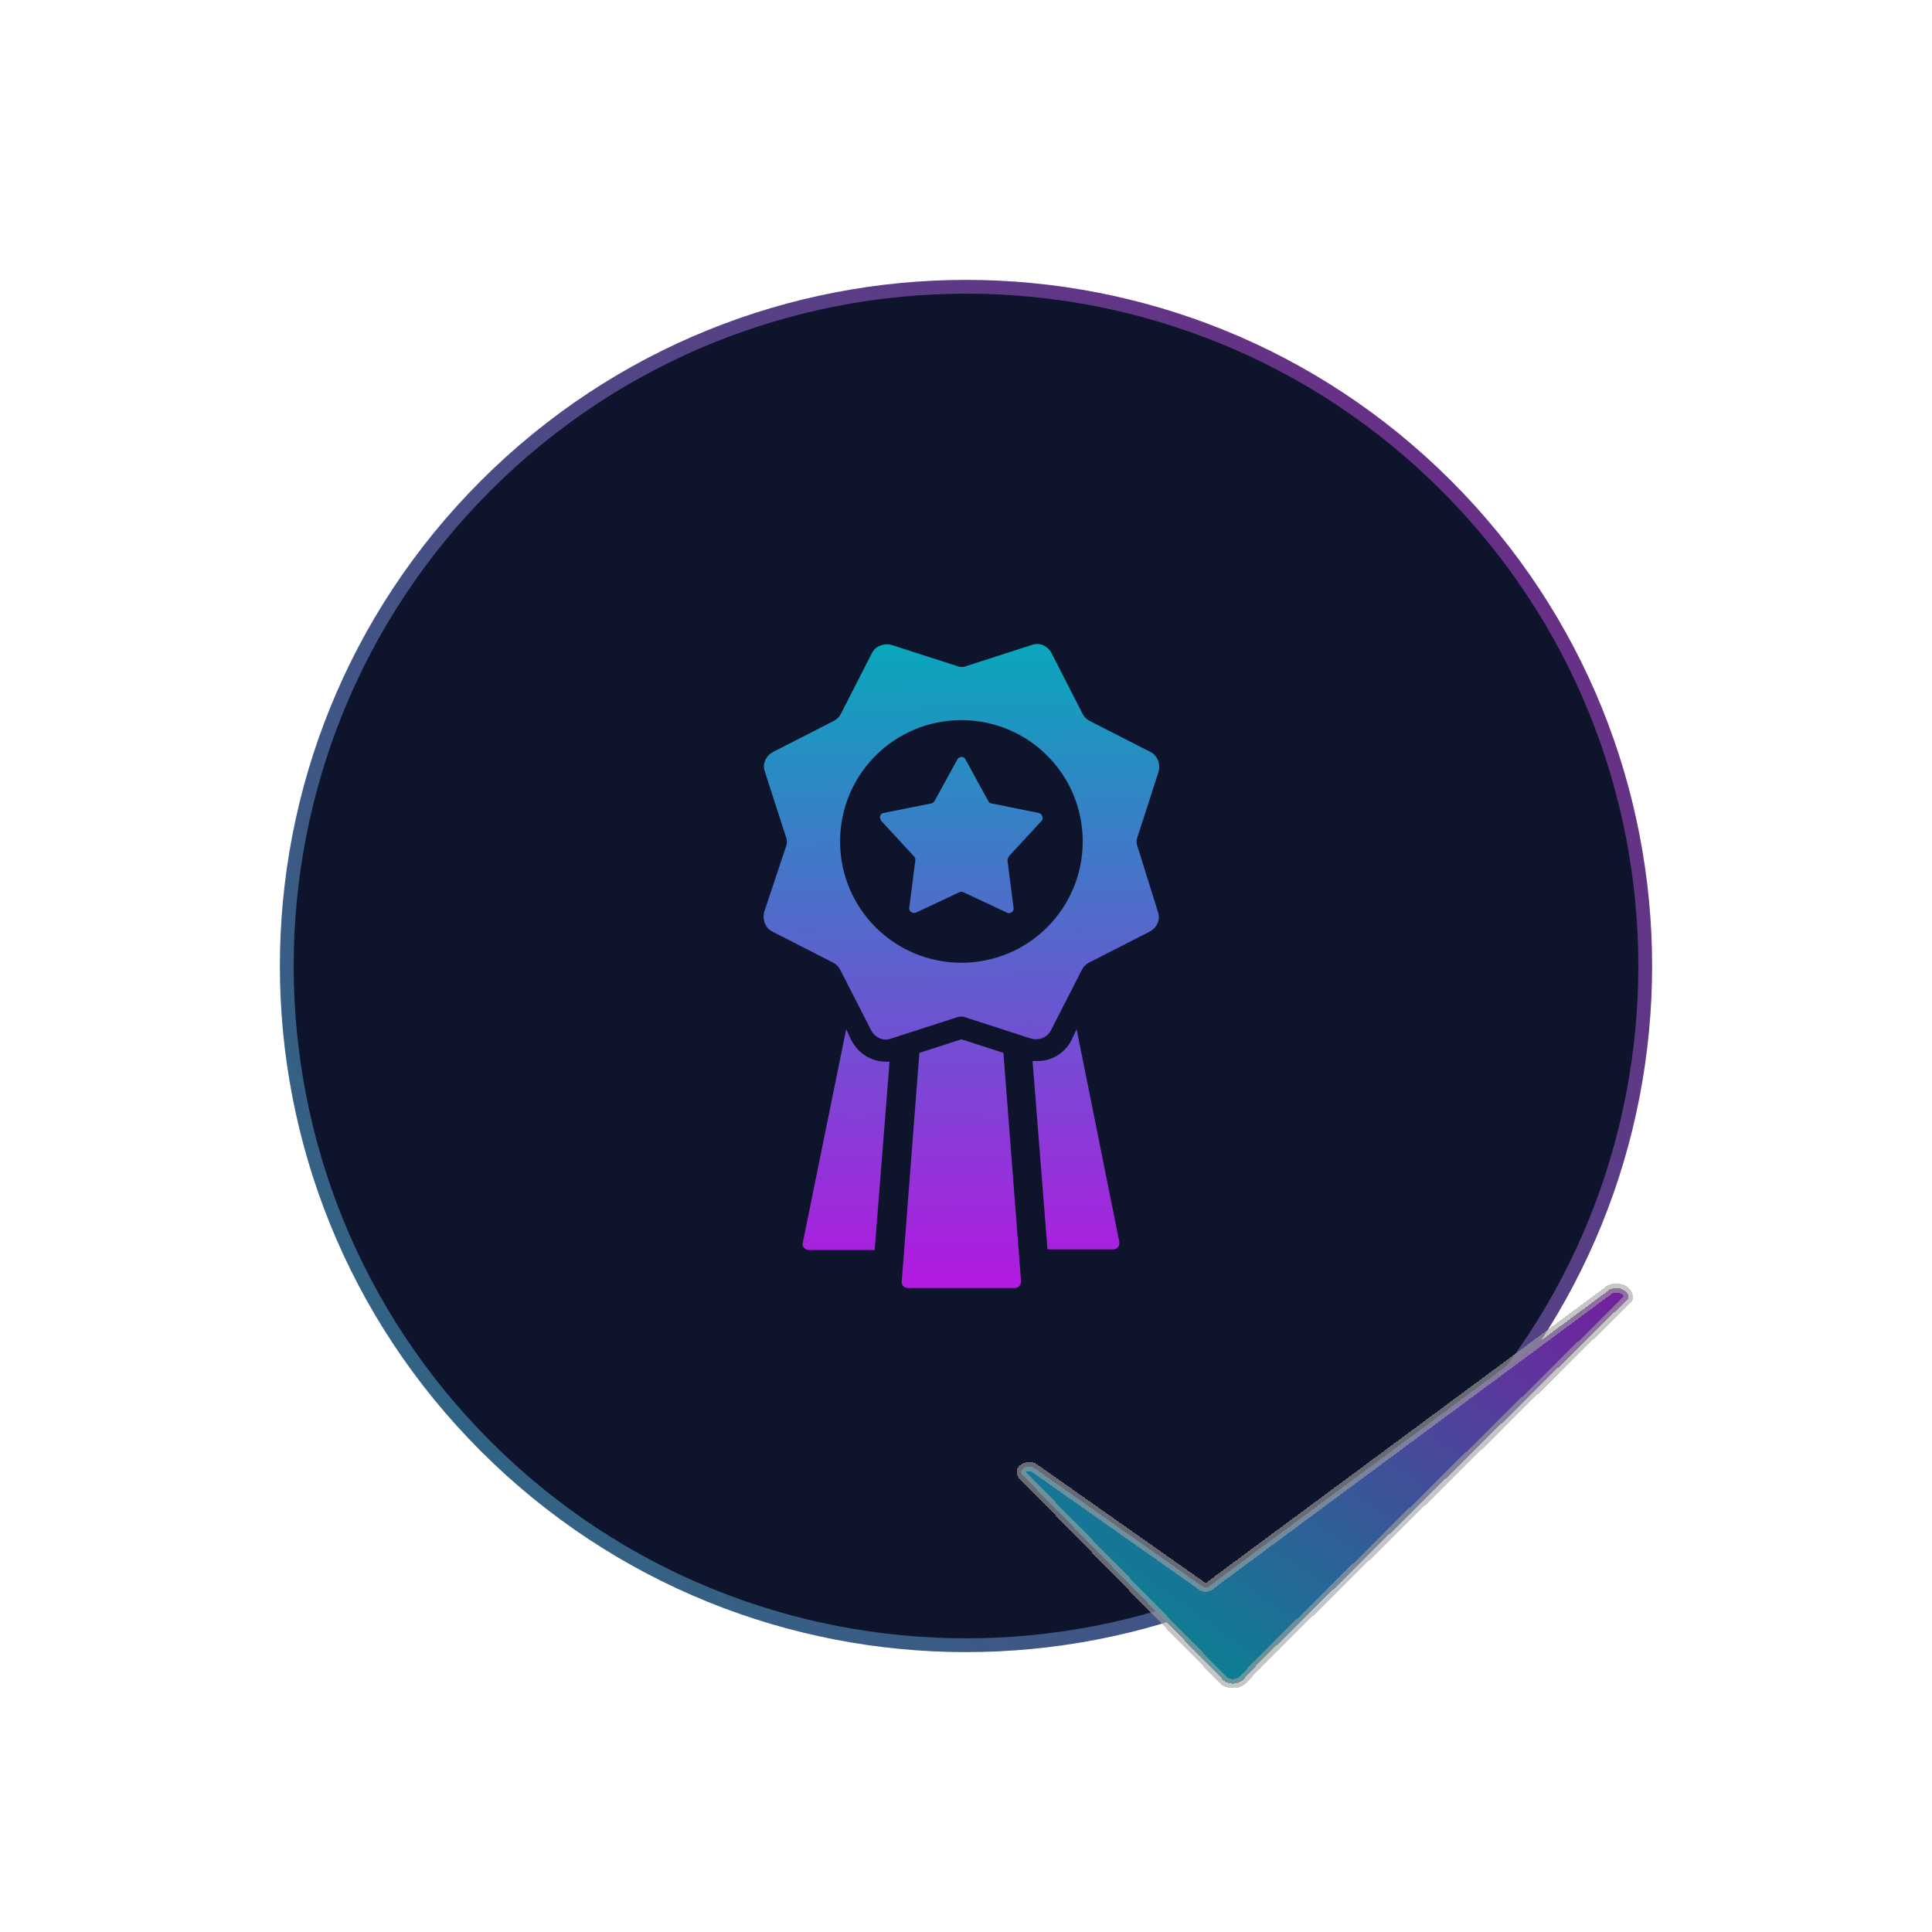 <svg width="210" height="210" viewBox="0 0 210 210" fill="none" xmlns="http://www.w3.org/2000/svg">
<path d="M52.795 157.204C23.964 128.373 23.964 81.627 52.795 52.795C81.627 23.964 128.373 23.964 157.204 52.795C186.036 81.627 186.036 128.373 157.204 157.204C128.373 186.036 81.627 186.036 52.795 157.204Z" fill="#0E142B" stroke="url(#paint0_linear_158_127)" stroke-width="1.5"/>
<path d="M116.434 113.116L117.023 111.864L121.664 134.992C121.738 135.433 121.443 135.802 121.001 135.802H113.856L112.235 115.325H112.603C114.224 115.399 115.697 114.515 116.434 113.116Z" fill="url(#paint1_linear_158_127)"/>
<path d="M92.566 113.116C93.303 114.515 94.703 115.399 96.323 115.399H96.691L95.071 135.875H87.925C87.483 135.875 87.115 135.433 87.262 135.065L91.977 111.864L92.566 113.116Z" fill="url(#paint2_linear_158_127)"/>
<path d="M104.5 112.968L109.067 114.441L110.982 139.263C110.982 139.705 110.688 140 110.319 140H98.68C98.238 140 97.944 139.632 98.017 139.263L99.932 114.441L104.5 112.968Z" fill="url(#paint3_linear_158_127)"/>
<path d="M85.421 92.05C85.568 91.682 85.568 91.314 85.421 90.945L83.137 83.874C82.842 83.064 83.211 82.18 84.021 81.738L90.651 78.35C90.945 78.203 91.24 77.908 91.388 77.614L94.776 70.985C95.144 70.248 96.028 69.88 96.912 70.101L103.984 72.384C104.353 72.531 104.721 72.531 105.089 72.384L112.161 70.101C112.971 69.806 113.855 70.174 114.297 70.985L117.686 77.614C117.833 77.908 118.128 78.203 118.423 78.35L125.052 81.738C125.789 82.106 126.157 82.99 125.936 83.874L123.653 90.945C123.505 91.314 123.505 91.682 123.653 92.05L125.863 99.121C126.158 99.931 125.789 100.815 124.979 101.257L118.349 104.645C118.054 104.792 117.76 105.087 117.613 105.382L114.224 112.011C113.856 112.747 112.972 113.116 112.088 112.895L105.016 110.611C104.647 110.464 104.279 110.464 103.911 110.611L96.839 112.895C96.029 113.189 95.145 112.821 94.703 112.011L91.314 105.382C91.167 105.087 90.872 104.792 90.578 104.645L83.948 101.257C83.211 100.889 82.843 100.005 83.064 99.121L85.421 92.05ZM104.5 104.645C111.793 104.645 117.686 98.753 117.686 91.461C117.686 84.169 111.793 78.276 104.5 78.276C97.207 78.276 91.314 84.169 91.314 91.461C91.314 98.753 97.207 104.645 104.5 104.645Z" fill="url(#paint4_linear_158_127)"/>
<path d="M96.028 88.367L101.185 87.336C101.332 87.336 101.48 87.189 101.553 87.115L104.058 82.549C104.279 82.18 104.795 82.18 104.942 82.549L107.447 87.115C107.52 87.262 107.668 87.336 107.815 87.336L112.898 88.367C113.266 88.441 113.487 88.957 113.193 89.251L109.656 93.081C109.583 93.228 109.509 93.376 109.509 93.523L110.172 98.679C110.246 99.047 109.804 99.415 109.436 99.194L104.721 96.985C104.574 96.911 104.426 96.911 104.279 96.985L99.564 99.194C99.196 99.342 98.754 99.047 98.828 98.679L99.491 93.523C99.491 93.376 99.491 93.228 99.344 93.081L95.808 89.251C95.513 88.883 95.66 88.441 96.028 88.367Z" fill="url(#paint5_linear_158_127)"/>
<g filter="url(#filter0_d_158_127)">
<path d="M174.991 136.147C174.883 136.198 174.803 136.258 174.764 136.327L159.16 147.878L156.544 149.815L132.379 167.704C132.132 167.887 131.747 168.198 131.507 168.386C131.323 168.531 131.01 168.568 130.766 168.465C130.724 168.447 130.687 168.425 130.653 168.401L112.472 155.596C111.804 155.126 110.689 155.657 111.082 156.262C111.088 156.272 111.095 156.281 111.102 156.291L133.022 178.67C133.067 178.733 133.175 178.798 133.32 178.862C133.96 179.141 134.763 178.974 135.144 178.561C135.883 177.76 136.617 176.956 137.406 176.179L160.25 153.649L176.977 137.152C177.187 136.36 175.937 135.695 174.99 136.147L174.991 136.147Z" fill="url(#paint6_linear_158_127)" shape-rendering="crispEdges"/>
<path d="M174.991 136.147C174.883 136.198 174.803 136.258 174.764 136.327L159.16 147.878L156.544 149.815L132.379 167.704C132.132 167.887 131.747 168.198 131.507 168.386C131.323 168.531 131.01 168.568 130.766 168.465C130.724 168.447 130.687 168.425 130.653 168.401L112.472 155.596C111.804 155.126 110.689 155.657 111.082 156.262C111.088 156.272 111.095 156.281 111.102 156.291L133.022 178.67C133.067 178.733 133.175 178.798 133.32 178.862C133.96 179.141 134.763 178.974 135.144 178.561C135.883 177.76 136.617 176.956 137.406 176.179L160.25 153.649L176.977 137.152C177.187 136.36 175.937 135.695 174.99 136.147L174.991 136.147Z" stroke="#A3A3A3" stroke-opacity="0.61" shape-rendering="crispEdges"/>
</g>
<defs>
<filter id="filter0_d_158_127" x="105.5" y="134.5" width="77.002" height="54" filterUnits="userSpaceOnUse" color-interpolation-filters="sRGB">
<feFlood flood-opacity="0" result="BackgroundImageFix"/>
<feColorMatrix in="SourceAlpha" type="matrix" values="0 0 0 0 0 0 0 0 0 0 0 0 0 0 0 0 0 0 127 0" result="hardAlpha"/>
<feOffset dy="4"/>
<feGaussianBlur stdDeviation="2.5"/>
<feComposite in2="hardAlpha" operator="out"/>
<feColorMatrix type="matrix" values="0 0 0 0 0 0 0 0 0 0 0 0 0 0 0 0 0 0 0.98 0"/>
<feBlend mode="normal" in2="BackgroundImageFix" result="effect1_dropShadow_158_127"/>
<feBlend mode="normal" in="SourceGraphic" in2="effect1_dropShadow_158_127" result="shape"/>
</filter>
<linearGradient id="paint0_linear_158_127" x1="3.605" y1="217.146" x2="230.85" y2="31.155" gradientUnits="userSpaceOnUse">
<stop stop-color="#177D83"/>
<stop offset="1" stop-color="#801887"/>
</linearGradient>
<linearGradient id="paint1_linear_158_127" x1="104.597" y1="70" x2="105.051" y2="151.941" gradientUnits="userSpaceOnUse">
<stop stop-color="#09A7BC"/>
<stop offset="1" stop-color="#D000E7"/>
</linearGradient>
<linearGradient id="paint2_linear_158_127" x1="104.597" y1="70" x2="105.051" y2="151.941" gradientUnits="userSpaceOnUse">
<stop stop-color="#09A7BC"/>
<stop offset="1" stop-color="#D000E7"/>
</linearGradient>
<linearGradient id="paint3_linear_158_127" x1="104.597" y1="70" x2="105.051" y2="151.941" gradientUnits="userSpaceOnUse">
<stop stop-color="#09A7BC"/>
<stop offset="1" stop-color="#D000E7"/>
</linearGradient>
<linearGradient id="paint4_linear_158_127" x1="104.597" y1="70" x2="105.051" y2="151.941" gradientUnits="userSpaceOnUse">
<stop stop-color="#09A7BC"/>
<stop offset="1" stop-color="#D000E7"/>
</linearGradient>
<linearGradient id="paint5_linear_158_127" x1="104.597" y1="70" x2="105.051" y2="151.941" gradientUnits="userSpaceOnUse">
<stop stop-color="#09A7BC"/>
<stop offset="1" stop-color="#D000E7"/>
</linearGradient>
<linearGradient id="paint6_linear_158_127" x1="179" y1="133.5" x2="141.739" y2="184.639" gradientUnits="userSpaceOnUse">
<stop stop-color="#7C19A0"/>
<stop offset="1" stop-color="#0D7E94"/>
</linearGradient>
</defs>
</svg>
